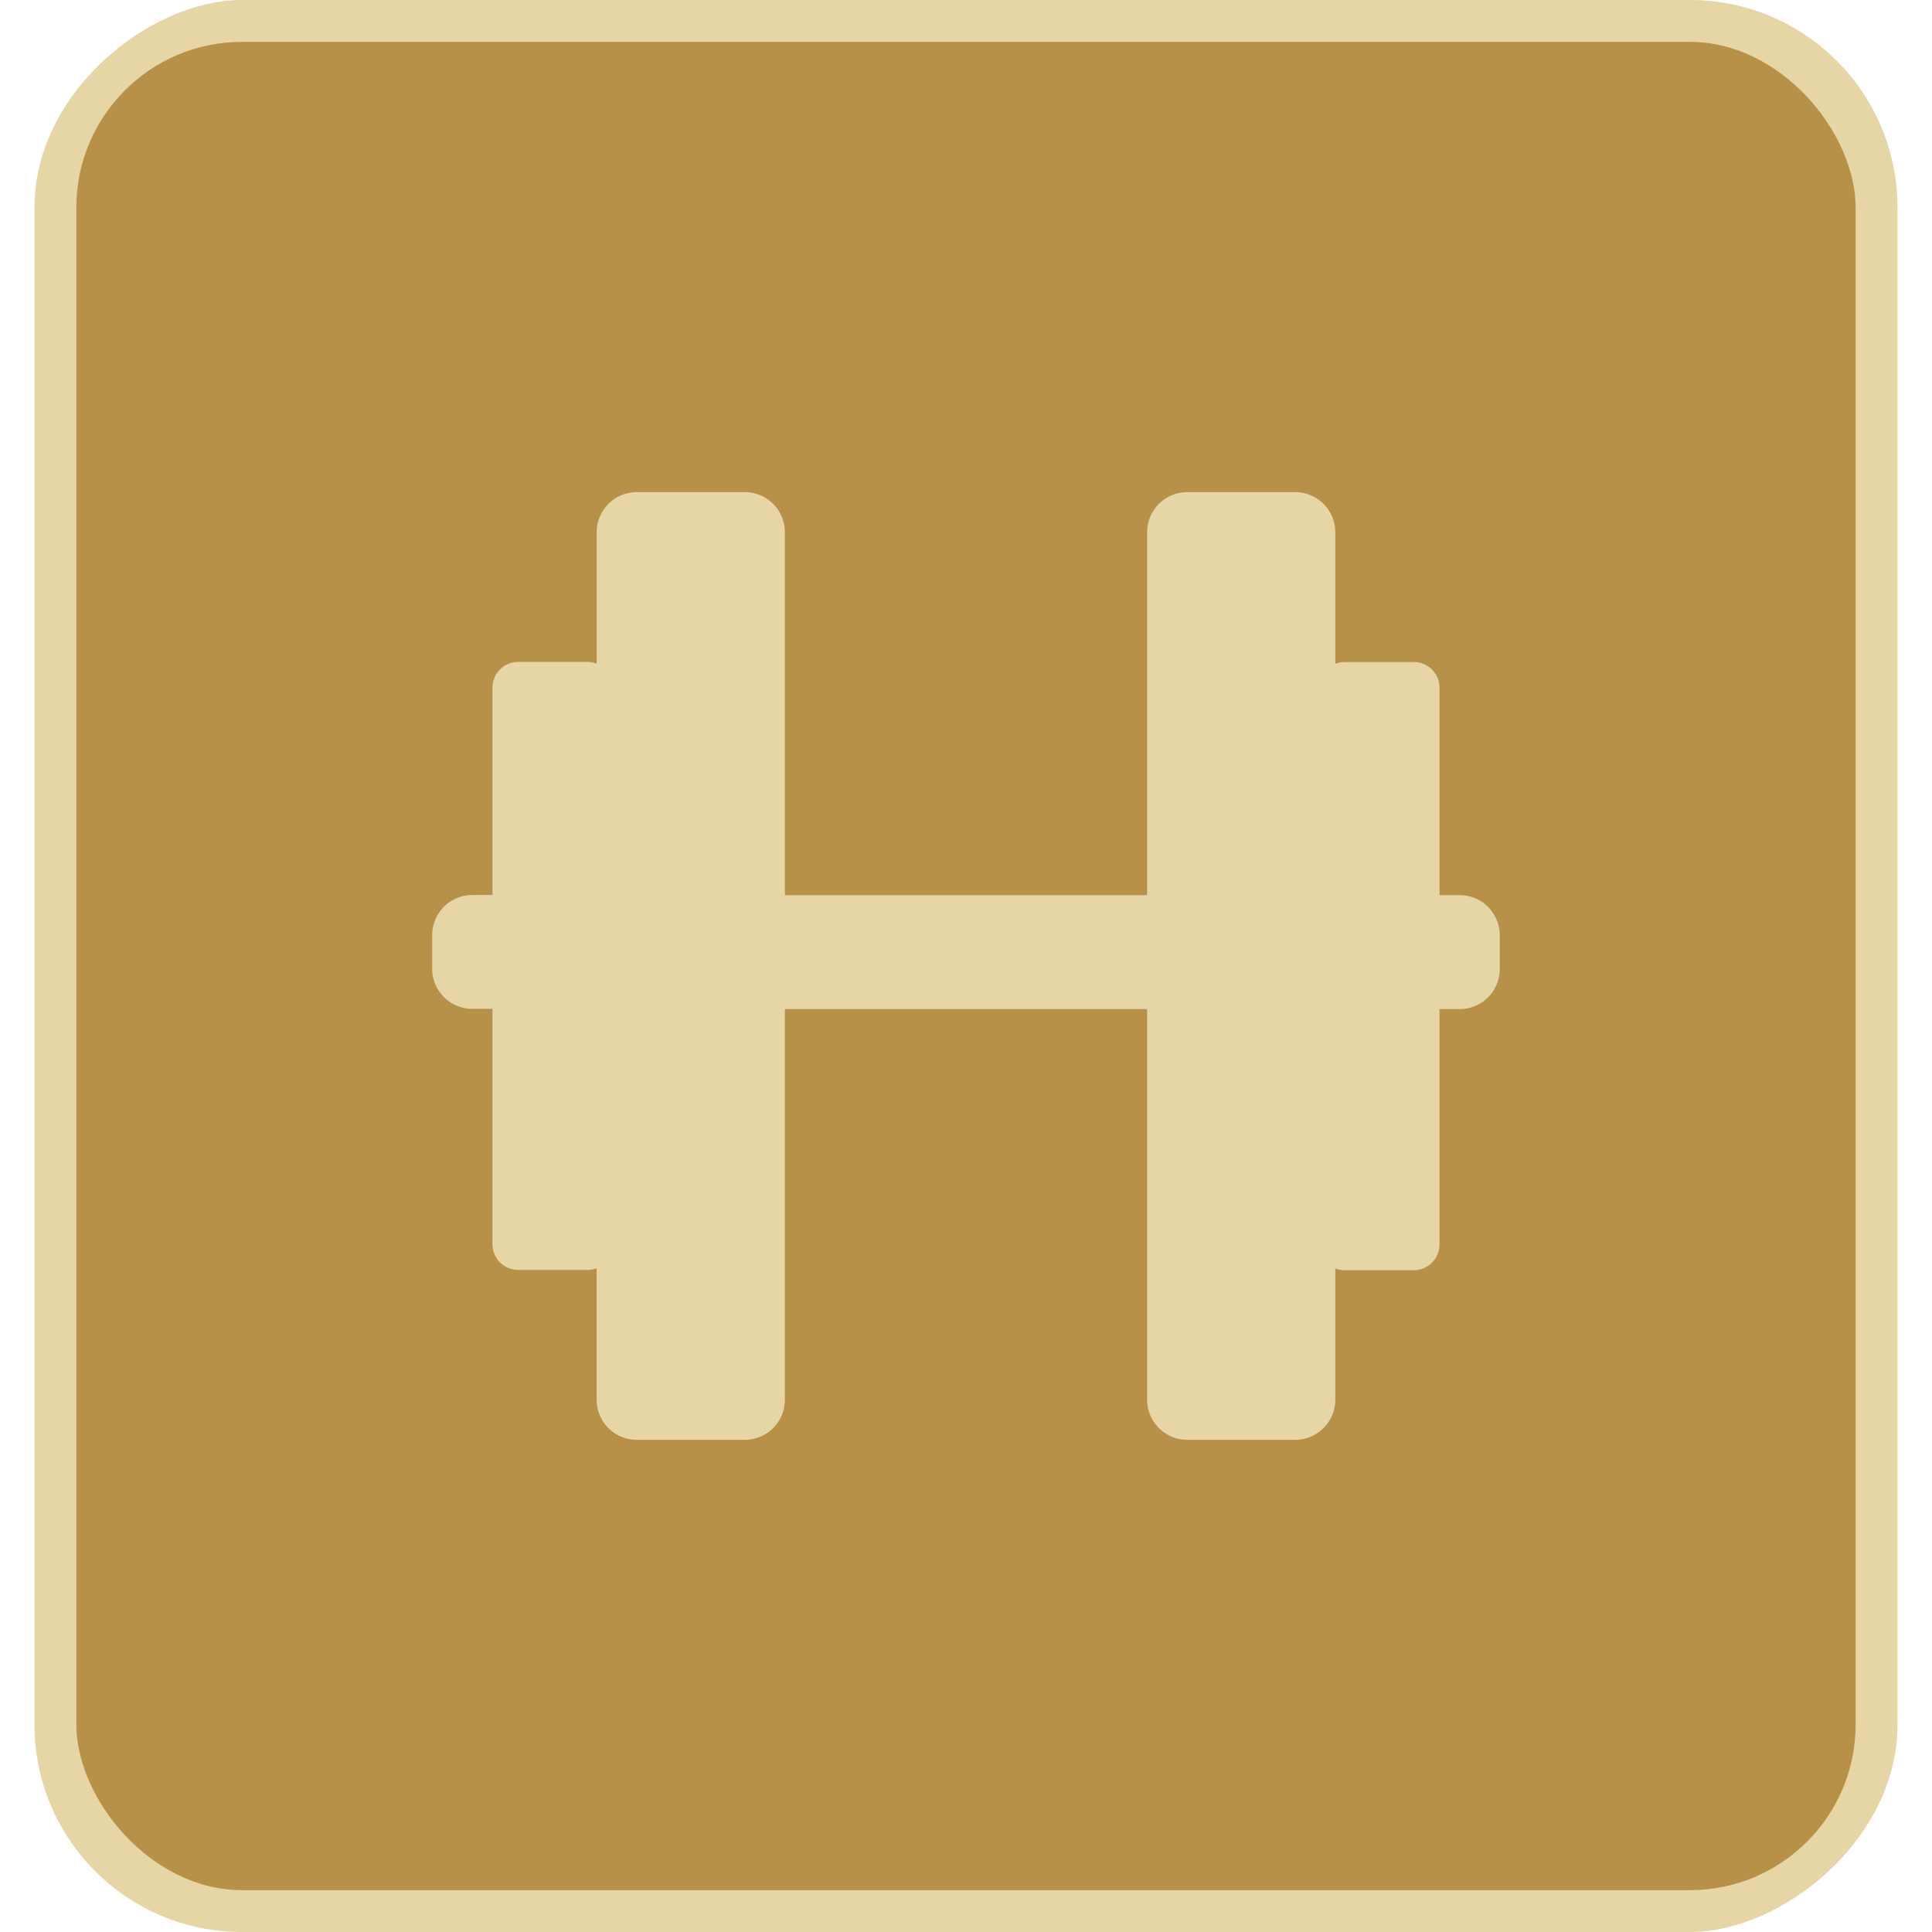 <svg id="Layer_1" data-name="Layer 1" xmlns="http://www.w3.org/2000/svg" viewBox="0 0 512 512"><title>bodybuilding-halter-flat</title><rect y="9.14" width="512" height="493.73" rx="54.99" ry="54.99" transform="translate(512) rotate(90)" fill="#e6d6a6"/><rect x="20.23" y="11.1" width="471.53" height="489.81" rx="43.89" ry="43.89" fill="#b79148"/><path d="M386.77,237.22h-5.28v-55a6.83,6.83,0,0,0-6.85-6.78H356.34a6.48,6.48,0,0,0-2.47.48V141a10.64,10.64,0,0,0-10.68-10.58h-28.5A10.65,10.65,0,0,0,304,141v96.24H208V141a10.63,10.63,0,0,0-10.7-10.58h-28.5A10.63,10.63,0,0,0,158.13,141v34.89a6.48,6.48,0,0,0-2.47-.48H137.36a6.81,6.81,0,0,0-6.85,6.78v55h-5.3a10.64,10.64,0,0,0-10.68,10.58v9a10.64,10.64,0,0,0,10.68,10.58h5.3v62.41a6.82,6.82,0,0,0,6.85,6.79h18.29a7,7,0,0,0,2.47-.47V371a10.63,10.63,0,0,0,10.68,10.57h28.5A10.63,10.63,0,0,0,208,371V267.42h96V371a10.65,10.65,0,0,0,10.72,10.57h28.5A10.64,10.64,0,0,0,353.87,371V336.15a7,7,0,0,0,2.47.47h18.29a6.83,6.83,0,0,0,6.85-6.79V267.42h5.28a10.65,10.65,0,0,0,10.7-10.58v-9A10.65,10.65,0,0,0,386.77,237.22Z" fill="#e6d6a6"/></svg>